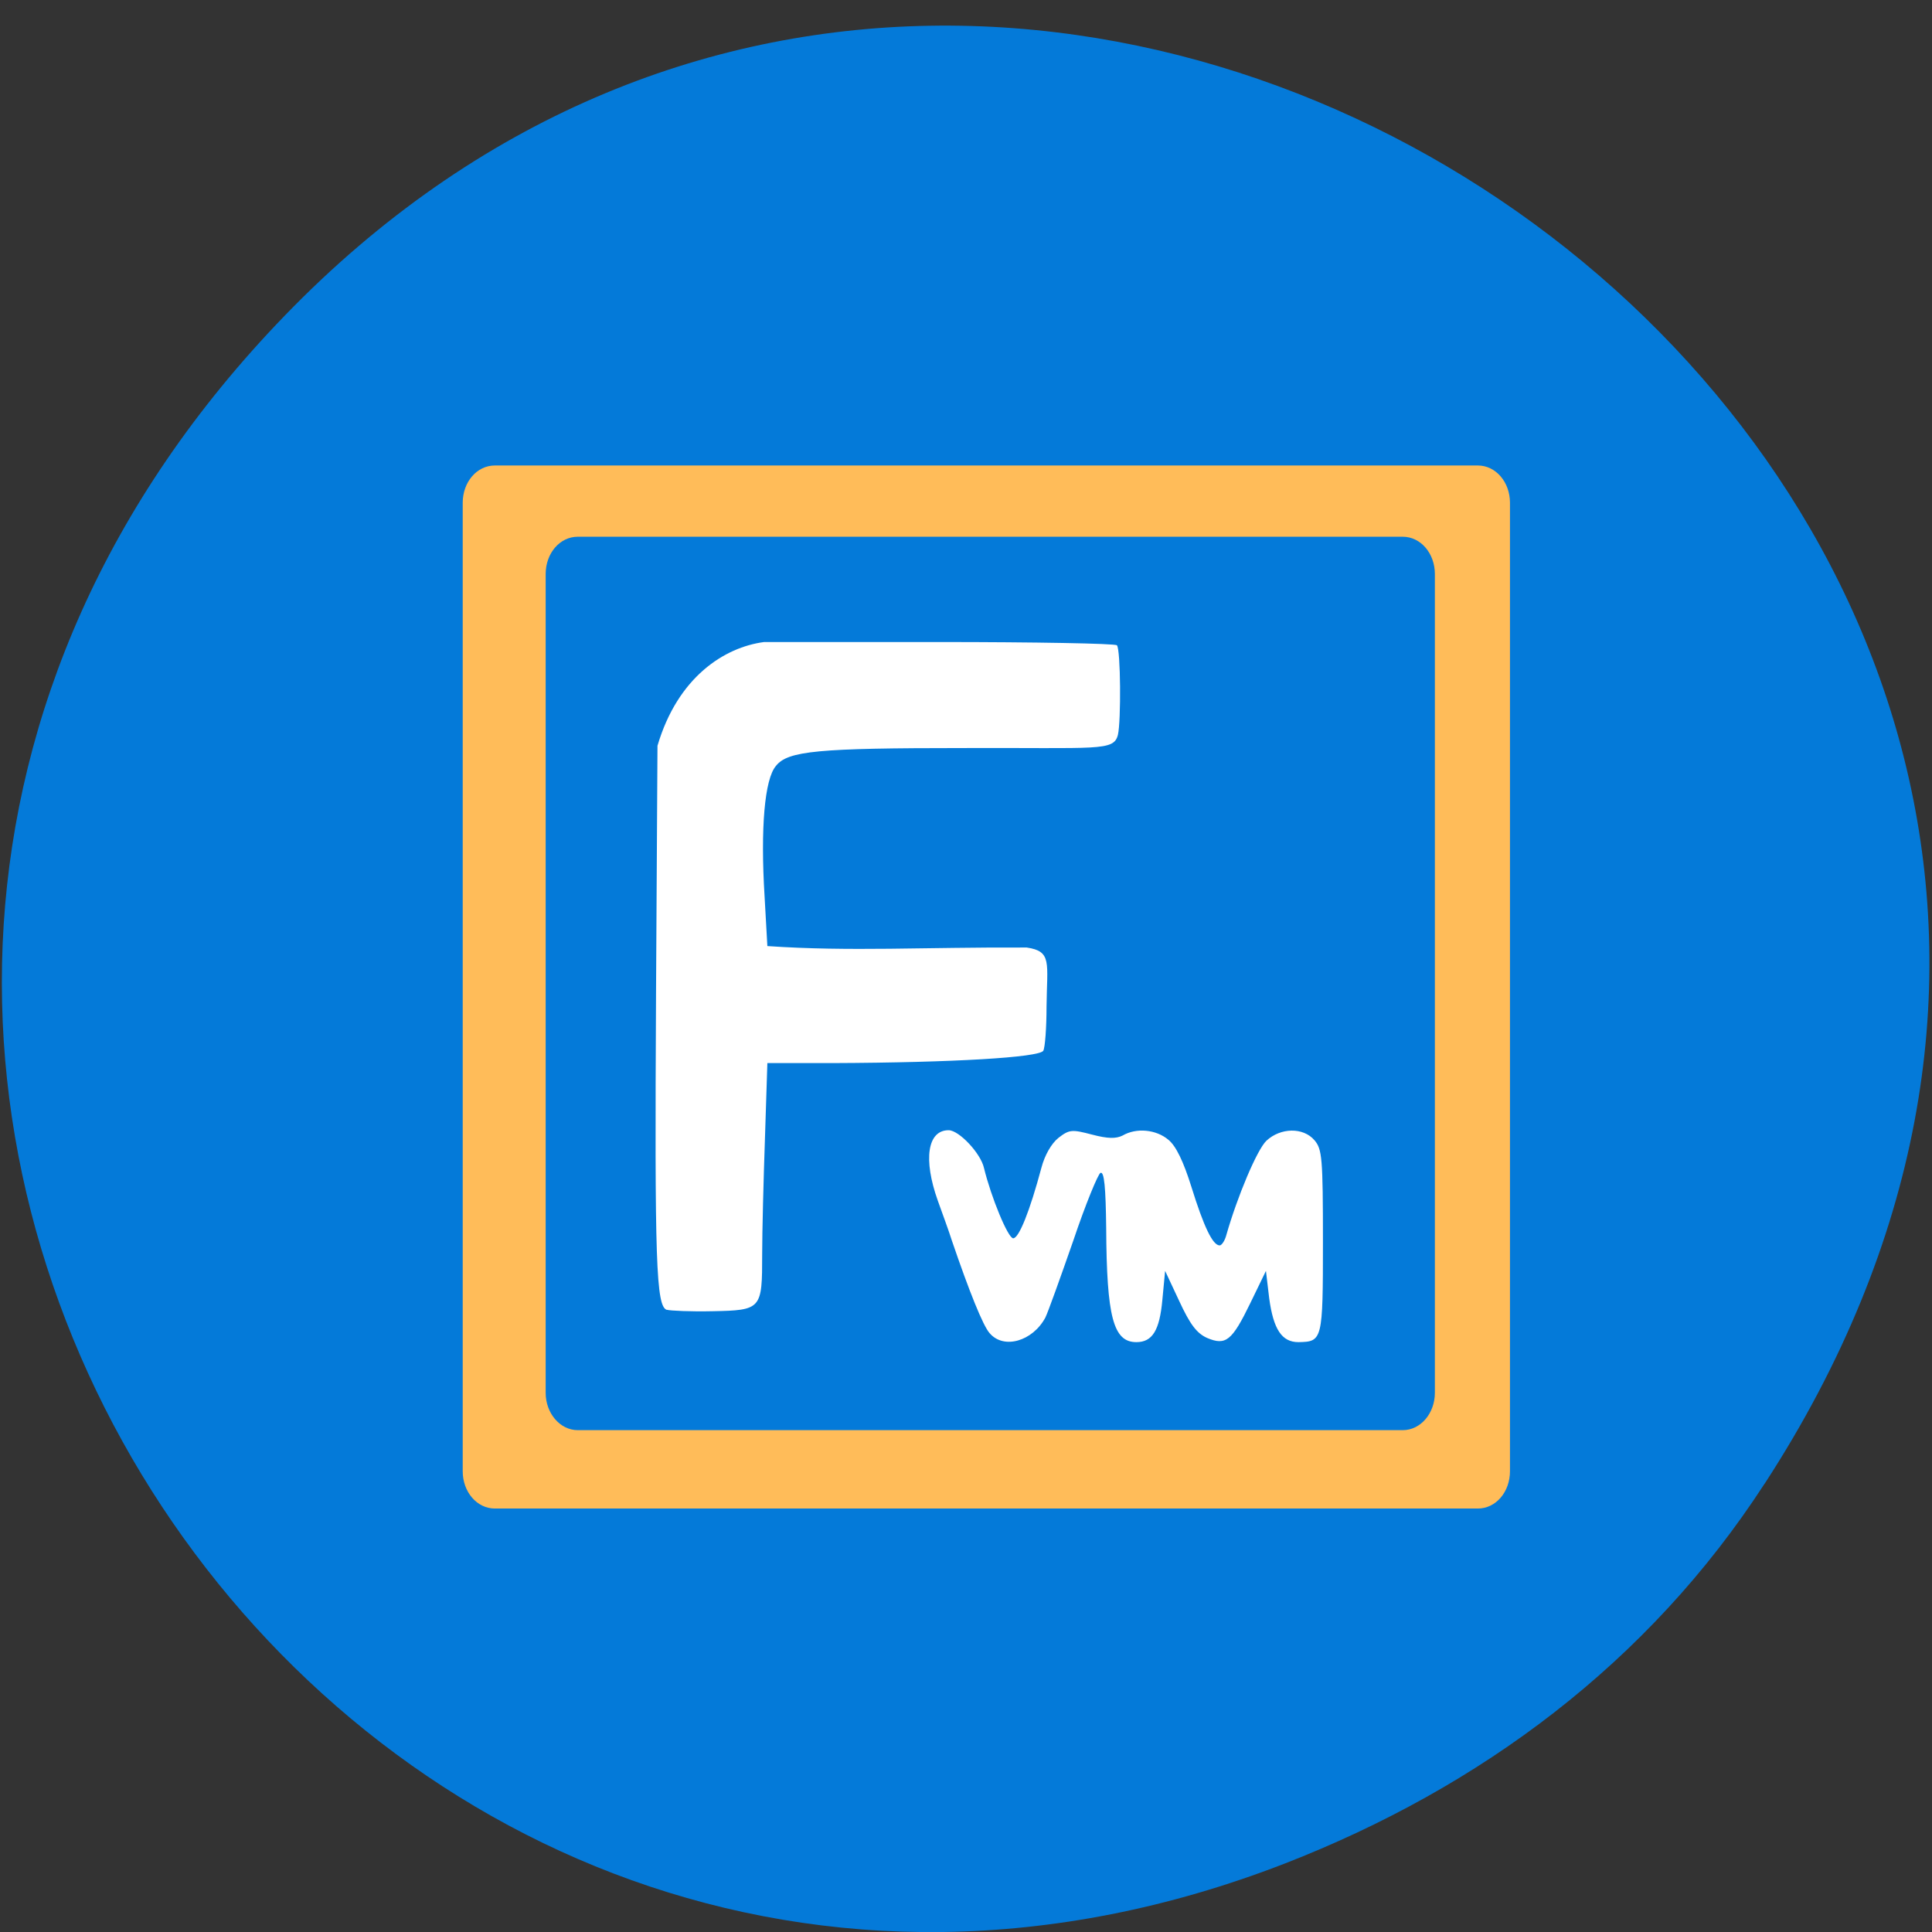 <svg xmlns="http://www.w3.org/2000/svg" viewBox="0 0 16 16"><rect x="0" y="0" width="16" height="16" fill="#333333" stroke="none"/><path d="m 14.613 12.289 c 5.25 -8.07 -5.887 -16.258 -12.254 -9.676 c -6 6.199 0.523 15.828 8.281 12.82 c 1.617 -0.629 3.01 -1.66 3.973 -3.145" fill="#047ad9"/><path d="m 4.098 3.855 h 8.141 c 0.148 0 0.266 0.137 0.266 0.309 v 8.02 c 0 0.172 -0.117 0.309 -0.266 0.309 h -8.141 c -0.148 0 -0.266 -0.137 -0.266 -0.309 v -8.02 c 0 -0.172 0.117 -0.309 0.266 -0.309" fill="#ffbc59"/><path d="m 4.785 4.445 h 6.832 c 0.148 0 0.266 0.137 0.266 0.309 v 6.781 c 0 0.168 -0.117 0.309 -0.266 0.309 h -6.832 c -0.148 0 -0.266 -0.141 -0.266 -0.309 v -6.781 c 0 -0.172 0.117 -0.309 0.266 -0.309" fill="#047ad9"/><g fill="#fff"><path d="m 5.523 10.848 c -0.09 -0.027 -0.102 -0.395 -0.09 -2.625 l 0.012 -2.047 c 0.168 -0.57 0.555 -0.816 0.883 -0.859 h 1.449 c 0.793 0 1.457 0.012 1.473 0.027 c 0.031 0.035 0.035 0.629 0.008 0.742 c -0.035 0.137 -0.16 0.105 -1.273 0.109 c -1.211 0 -1.461 0.023 -1.559 0.148 c -0.094 0.109 -0.129 0.516 -0.094 1.082 l 0.023 0.41 c 0.688 0.047 1.297 0.008 2.148 0.012 c 0.211 0.031 0.168 0.125 0.164 0.488 c 0 0.172 -0.012 0.34 -0.027 0.367 c -0.035 0.055 -0.742 0.098 -1.742 0.102 h -0.543 l -0.02 0.625 c -0.012 0.344 -0.023 0.773 -0.023 0.957 c 0 0.457 -0.004 0.465 -0.414 0.473 c -0.176 0.004 -0.348 -0.004 -0.375 -0.012"/><path d="m 8.195 11.04 c -0.055 -0.063 -0.168 -0.344 -0.312 -0.766 c -0.023 -0.074 -0.078 -0.223 -0.117 -0.332 c -0.121 -0.34 -0.086 -0.582 0.09 -0.582 c 0.086 0 0.266 0.191 0.293 0.313 c 0.059 0.242 0.199 0.582 0.242 0.582 c 0.047 0 0.137 -0.223 0.234 -0.586 c 0.027 -0.102 0.082 -0.199 0.141 -0.246 c 0.09 -0.07 0.113 -0.07 0.277 -0.027 c 0.133 0.035 0.199 0.035 0.254 0.008 c 0.113 -0.066 0.277 -0.051 0.379 0.035 c 0.063 0.051 0.125 0.18 0.191 0.391 c 0.102 0.328 0.176 0.484 0.234 0.484 c 0.016 0 0.043 -0.039 0.055 -0.086 c 0.09 -0.316 0.254 -0.707 0.332 -0.781 c 0.117 -0.109 0.305 -0.113 0.398 -0.004 c 0.063 0.074 0.07 0.145 0.07 0.84 c 0 0.82 -0.004 0.828 -0.203 0.832 c -0.137 0 -0.207 -0.105 -0.242 -0.363 l -0.027 -0.227 l -0.129 0.266 c -0.152 0.313 -0.203 0.355 -0.359 0.289 c -0.086 -0.039 -0.141 -0.113 -0.23 -0.305 l -0.117 -0.25 l -0.023 0.242 c -0.023 0.25 -0.082 0.348 -0.215 0.348 c -0.191 0 -0.246 -0.207 -0.25 -0.945 c -0.004 -0.336 -0.016 -0.469 -0.047 -0.457 c -0.02 0.008 -0.125 0.262 -0.227 0.566 c -0.105 0.301 -0.207 0.586 -0.23 0.633 c -0.105 0.195 -0.344 0.266 -0.461 0.129"/></g></svg>